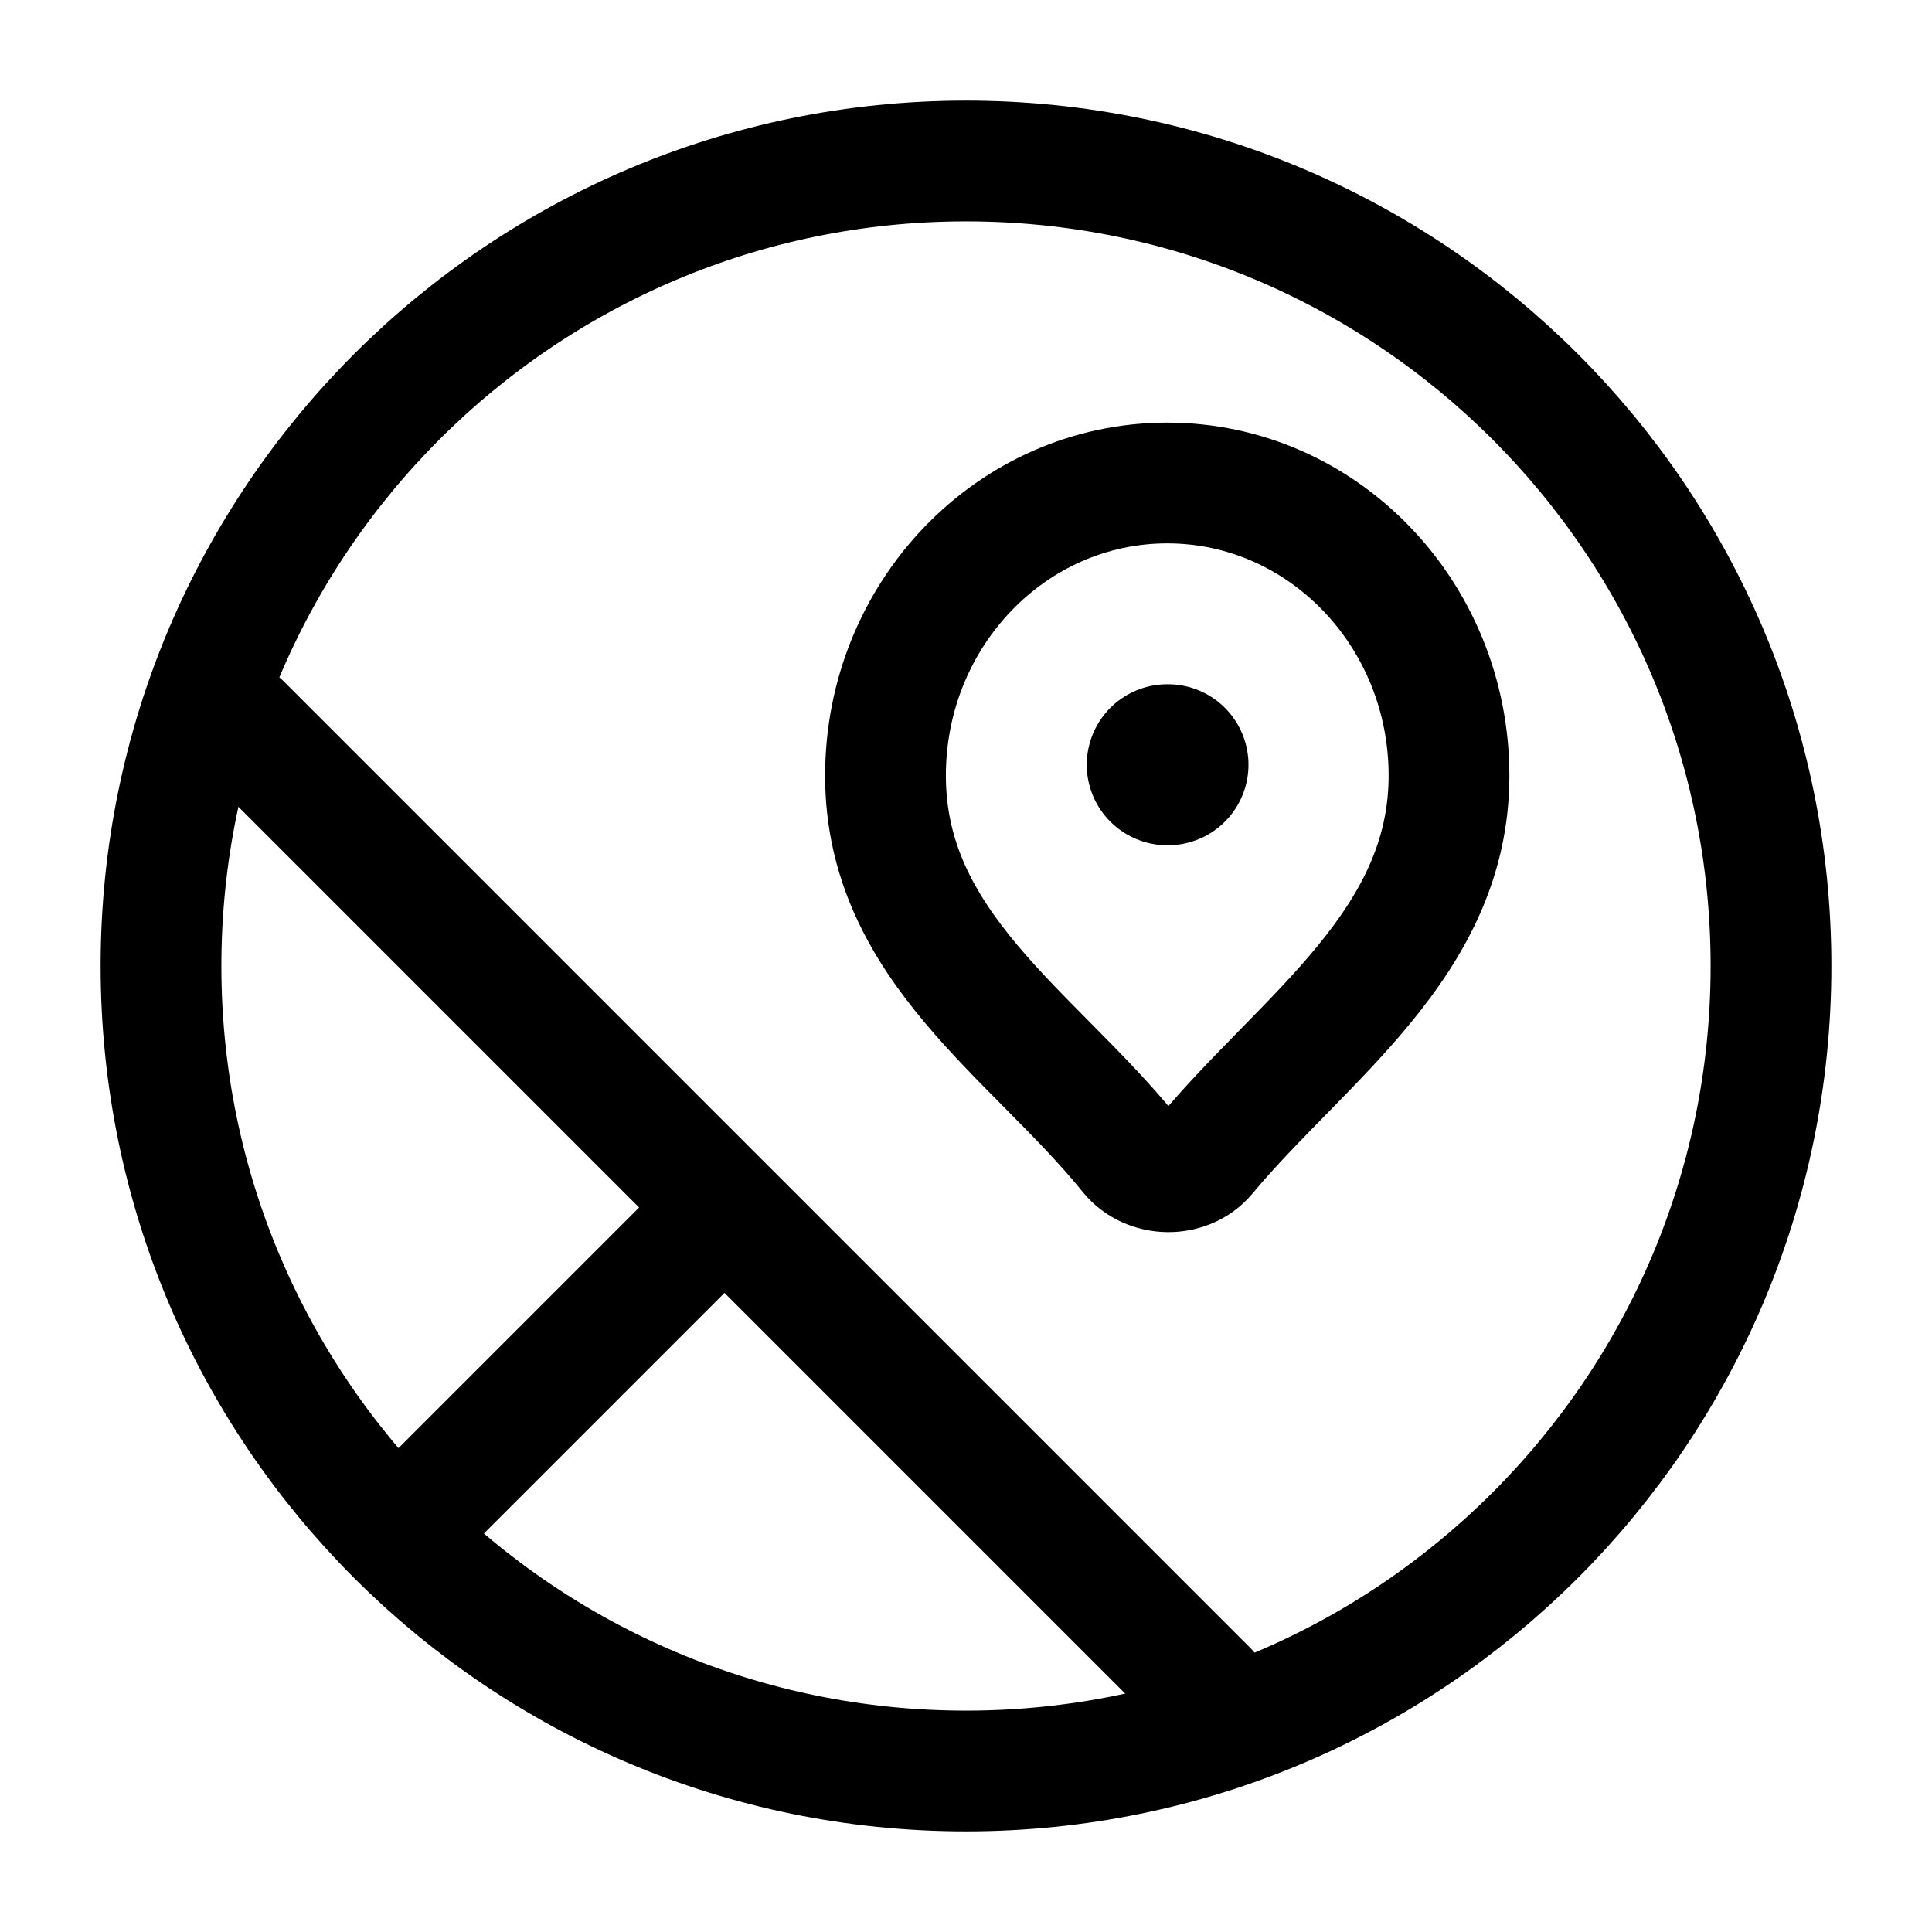 <svg width="24" height="24" viewBox="0 0 24 24" fill="none" xmlns="http://www.w3.org/2000/svg">
    <path d="M22 12C22 17.523 17.523 22 12 22C6.477 22 2 17.523 2 12C2 6.477 6.477 2 12 2C17.523 2 22 6.477 22 12Z" stroke="currentColor" stroke-width="1.5"/>
    <path d="M14.5 6C12.567 6 11 7.628 11 9.636C11 11.762 12.836 12.854 14.032 14.334C14.266 14.624 14.745 14.632 14.984 14.345C16.198 12.89 18 11.721 18 9.636C18 7.628 16.433 6 14.5 6Z" stroke="currentColor" stroke-width="1.5" stroke-linejoin="round"/>
    <path d="M14.5 9.5H14.509" stroke="currentColor" stroke-width="2" stroke-linecap="round" stroke-linejoin="round"/>
    <path d="M9 15L5 19M15 21L3 9" stroke="currentColor" stroke-width="1.5" stroke-linecap="round"/>
</svg>
